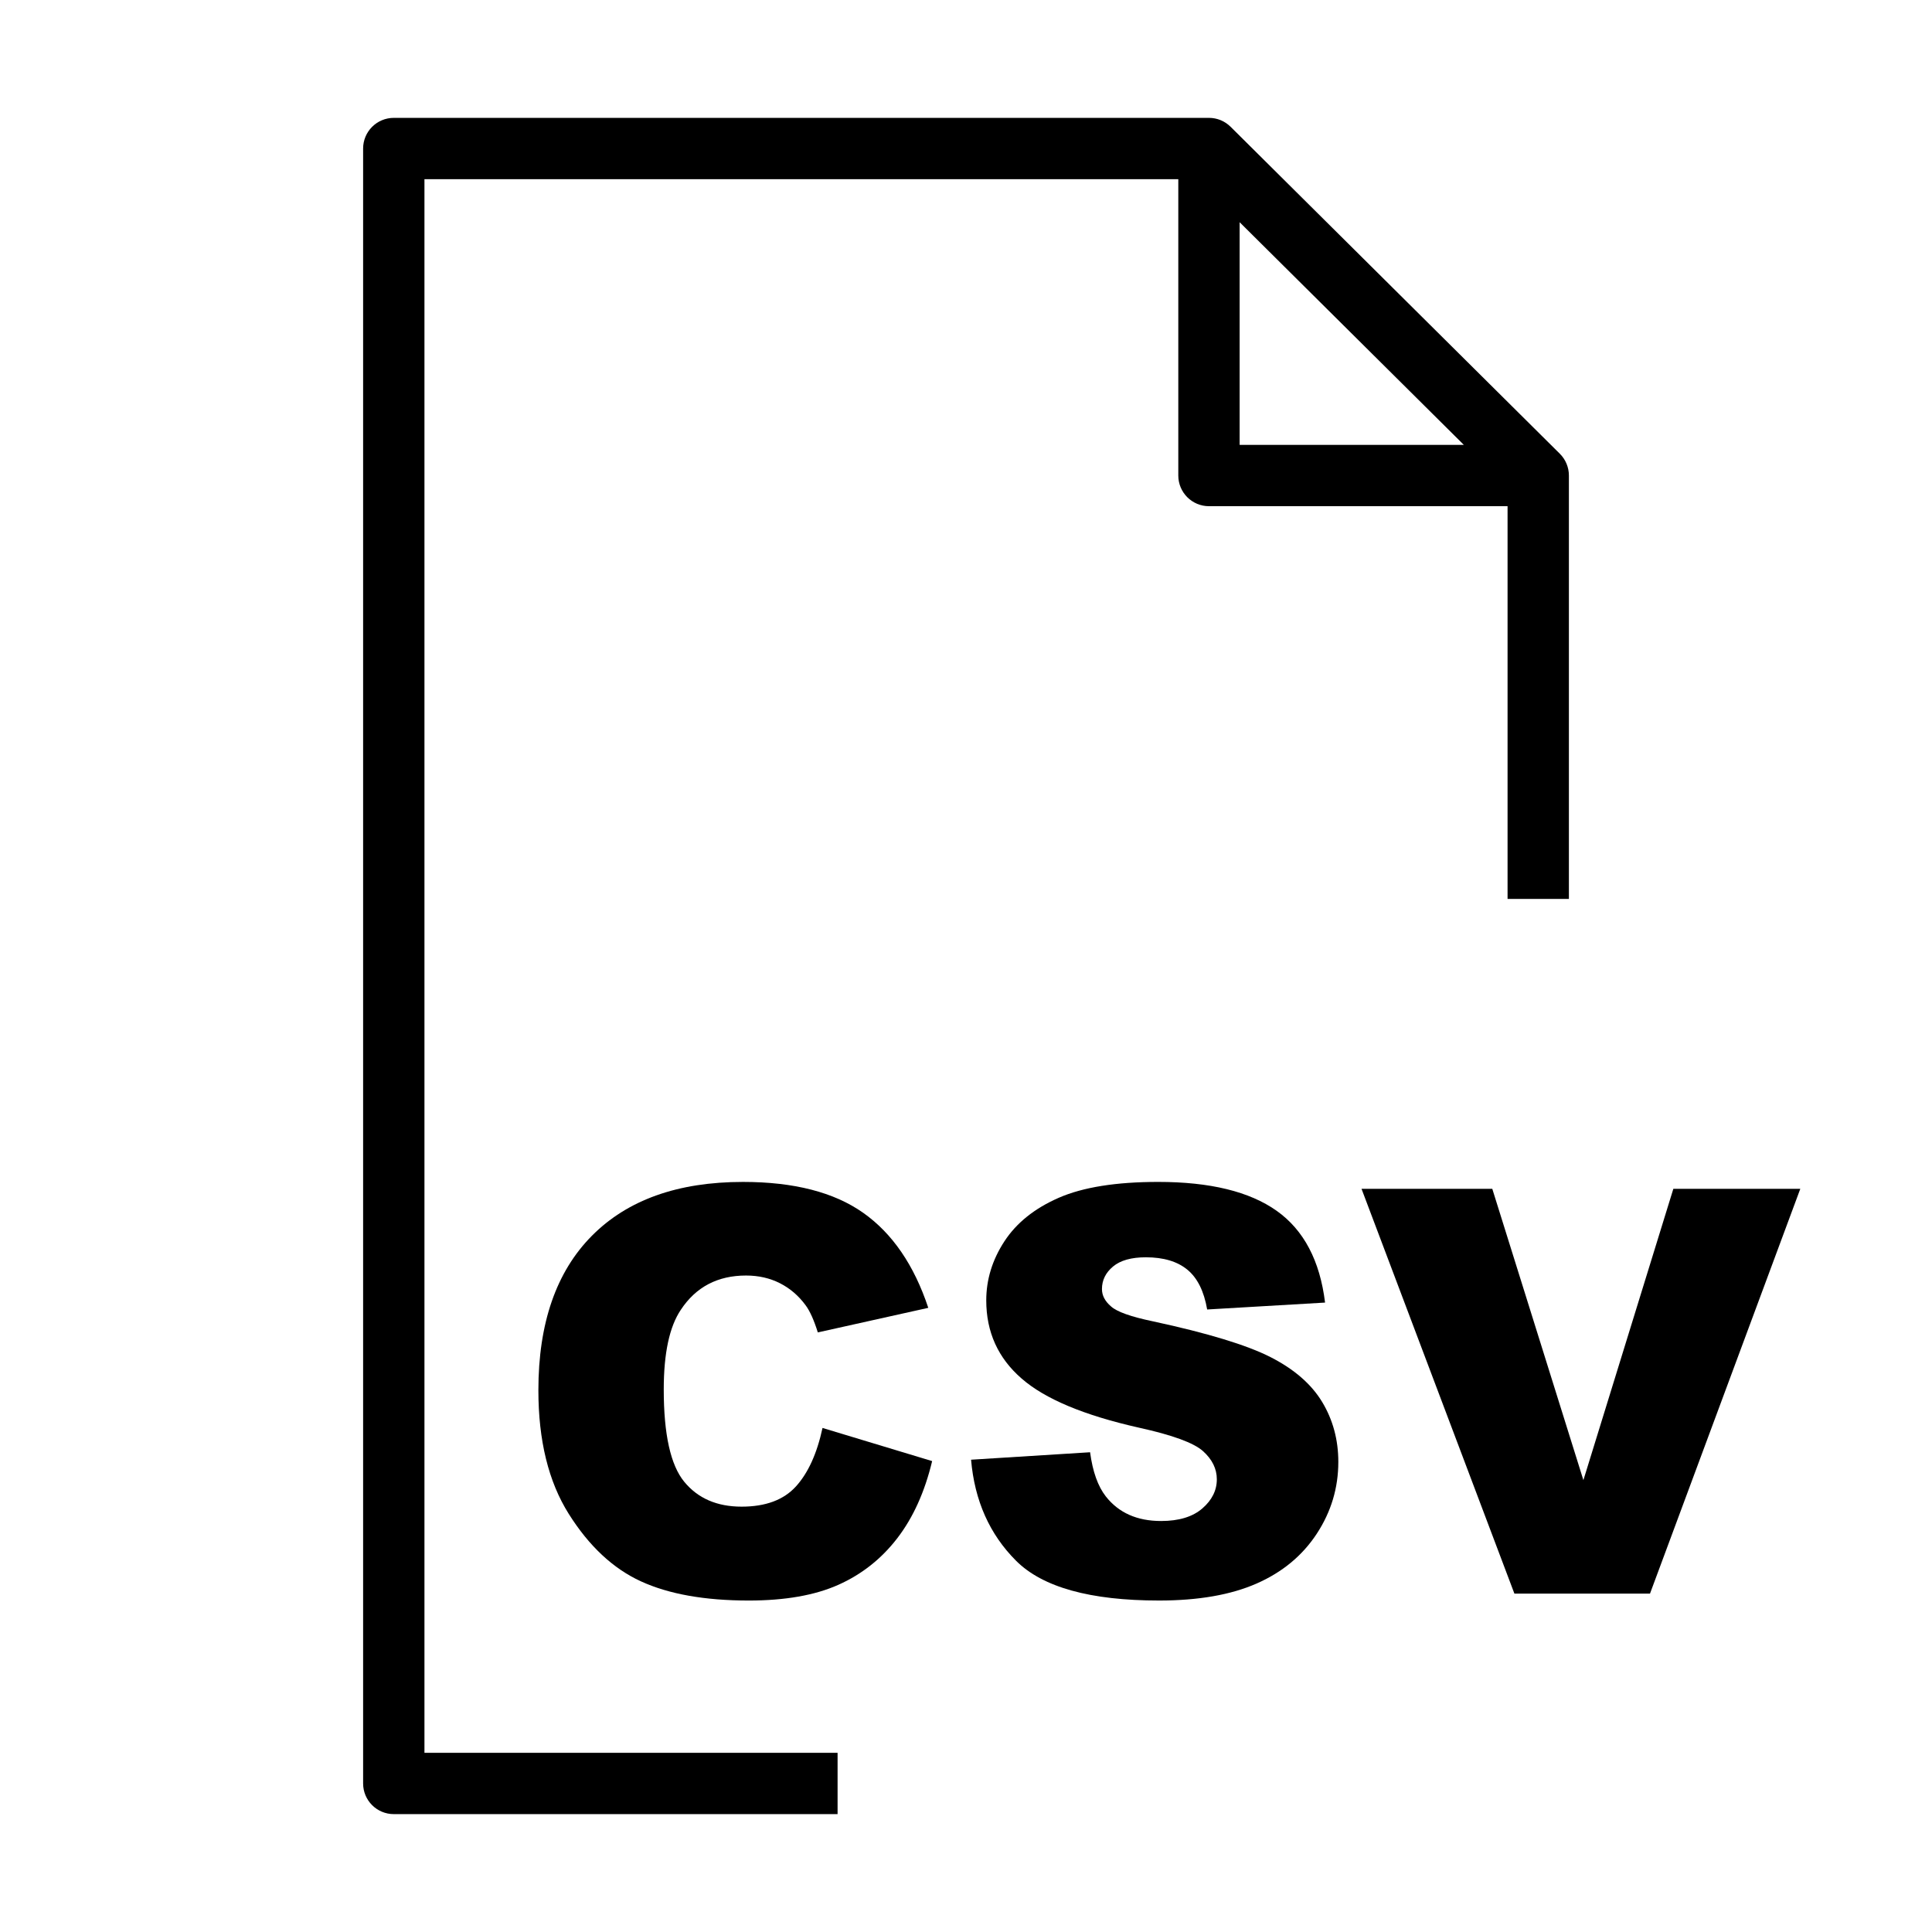 <?xml version="1.0" encoding="utf-8"?>
<!-- Generator: Adobe Illustrator 15.1.0, SVG Export Plug-In . SVG Version: 6.00 Build 0)  -->
<!DOCTYPE svg PUBLIC "-//W3C//DTD SVG 1.1//EN" "http://www.w3.org/Graphics/SVG/1.1/DTD/svg11.dtd">
<svg version="1.1" id="Layer_1" xmlns="http://www.w3.org/2000/svg" xmlns:xlink="http://www.w3.org/1999/xlink" x="0px" y="0px"
	 width="504px" height="504px" viewBox="0 0 504 504" enable-background="new 0 0 504 504" xml:space="preserve">
<path d="M218.5,457.25H110.726V46.75h196.657v77.3c0,4.418,3.582,8,8,8h77.895V234.5h16V124.049c0-0.003-0.001-0.007-0.001-0.01
	c-0.001-0.265-0.015-0.531-0.041-0.795c-0.011-0.089-0.026-0.175-0.039-0.263c-0.022-0.17-0.044-0.341-0.077-0.51
	c-0.025-0.125-0.063-0.246-0.092-0.369c-0.032-0.13-0.063-0.261-0.103-0.391c-0.036-0.12-0.083-0.236-0.125-0.354
	c-0.046-0.128-0.088-0.258-0.141-0.385c-0.045-0.107-0.1-0.209-0.147-0.314c-0.062-0.132-0.12-0.266-0.188-0.395
	c-0.054-0.098-0.112-0.189-0.169-0.285c-0.076-0.129-0.149-0.26-0.234-0.386c-0.072-0.108-0.154-0.209-0.23-0.313
	c-0.077-0.105-0.15-0.213-0.234-0.314c-0.167-0.202-0.343-0.396-0.528-0.581c-0.004-0.003-0.007-0.008-0.011-0.012l-85.893-85.3
	c-0.06-0.058-0.121-0.106-0.183-0.162c-0.13-0.121-0.259-0.243-0.396-0.355c-0.102-0.082-0.204-0.154-0.309-0.23
	c-0.104-0.079-0.211-0.161-0.32-0.235c-0.116-0.078-0.237-0.146-0.357-0.217c-0.104-0.062-0.207-0.127-0.314-0.185
	c-0.12-0.065-0.245-0.121-0.369-0.179c-0.112-0.053-0.226-0.108-0.341-0.155c-0.12-0.05-0.244-0.092-0.368-0.136
	c-0.123-0.043-0.244-0.09-0.369-0.127s-0.252-0.066-0.379-0.098c-0.126-0.031-0.251-0.066-0.382-0.091
	c-0.144-0.028-0.286-0.046-0.433-0.066c-0.113-0.016-0.226-0.037-0.341-0.048c-0.2-0.019-0.401-0.026-0.604-0.03
	c-0.059-0.001-0.113-0.009-0.175-0.009h-0.022c-0.002,0-0.004,0-0.007,0H102.726c-4.418,0-8,3.582-8,8v426.5c0,4.418,3.582,8,8,8
	H218.5V457.25z M323.383,57.97l58.483,58.08h-58.483V57.97z"/>
<g>
	<path d="M214.569,372.509l28.598,8.645c-1.921,8.021-4.947,14.72-9.076,20.098c-4.131,5.379-9.257,9.437-15.379,12.174
		c-6.123,2.737-13.915,4.105-23.375,4.105c-11.478,0-20.854-1.668-28.129-5.003s-13.555-9.201-18.837-17.6
		c-5.283-8.399-7.924-19.149-7.924-32.252c0-17.468,4.646-30.894,13.938-40.276c9.292-9.382,22.439-14.073,39.439-14.073
		c13.302,0,23.759,2.69,31.371,8.067c7.611,5.379,13.266,13.64,16.964,24.78l-28.814,6.411c-1.008-3.217-2.065-5.57-3.169-7.06
		c-1.826-2.496-4.059-4.418-6.699-5.763c-2.642-1.344-5.595-2.017-8.86-2.017c-7.396,0-13.063,2.975-17,8.922
		c-2.979,4.413-4.466,11.345-4.466,20.792c0,11.704,1.776,19.728,5.331,24.067c3.553,4.341,8.547,6.512,14.983,6.512
		c6.242,0,10.96-1.753,14.155-5.259C210.811,384.275,213.128,379.185,214.569,372.509z"/>
	<path d="M253.323,380.793l31.047-1.945c0.672,5.043,2.041,8.885,4.105,11.525c3.361,4.275,8.164,6.411,14.407,6.411
		c4.657,0,8.248-1.092,10.77-3.277c2.521-2.185,3.781-4.718,3.781-7.6c0-2.737-1.2-5.187-3.602-7.348s-7.972-4.201-16.712-6.123
		c-14.312-3.217-24.517-7.491-30.614-12.822c-6.148-5.33-9.221-12.125-9.221-20.386c0-5.426,1.572-10.553,4.718-15.379
		s7.876-8.619,14.191-11.382c6.314-2.761,14.971-4.142,25.968-4.142c13.494,0,23.783,2.51,30.867,7.527
		c7.083,5.019,11.297,13.002,12.642,23.951l-30.758,1.802c-0.817-4.755-2.534-8.212-5.151-10.373s-6.23-3.242-10.841-3.242
		c-3.794,0-6.651,0.805-8.572,2.413c-1.921,1.61-2.881,3.566-2.881,5.871c0,1.682,0.792,3.194,2.377,4.538
		c1.536,1.394,5.187,2.69,10.949,3.89c14.263,3.074,24.479,6.185,30.65,9.329c6.171,3.146,10.661,7.048,13.471,11.705
		c2.81,4.659,4.214,9.869,4.214,15.632c0,6.771-1.873,13.015-5.618,18.729c-3.746,5.716-8.981,10.049-15.704,13.003
		c-6.724,2.953-15.199,4.43-25.428,4.43c-17.962,0-30.398-3.458-37.314-10.373C258.149,400.242,254.235,391.454,253.323,380.793z"/>
	<path d="M355.18,310.127h34.112l23.768,75.996l23.464-75.996h33.119l-39.211,105.603h-35.369L355.18,310.127z"/>
</g>
</svg>
